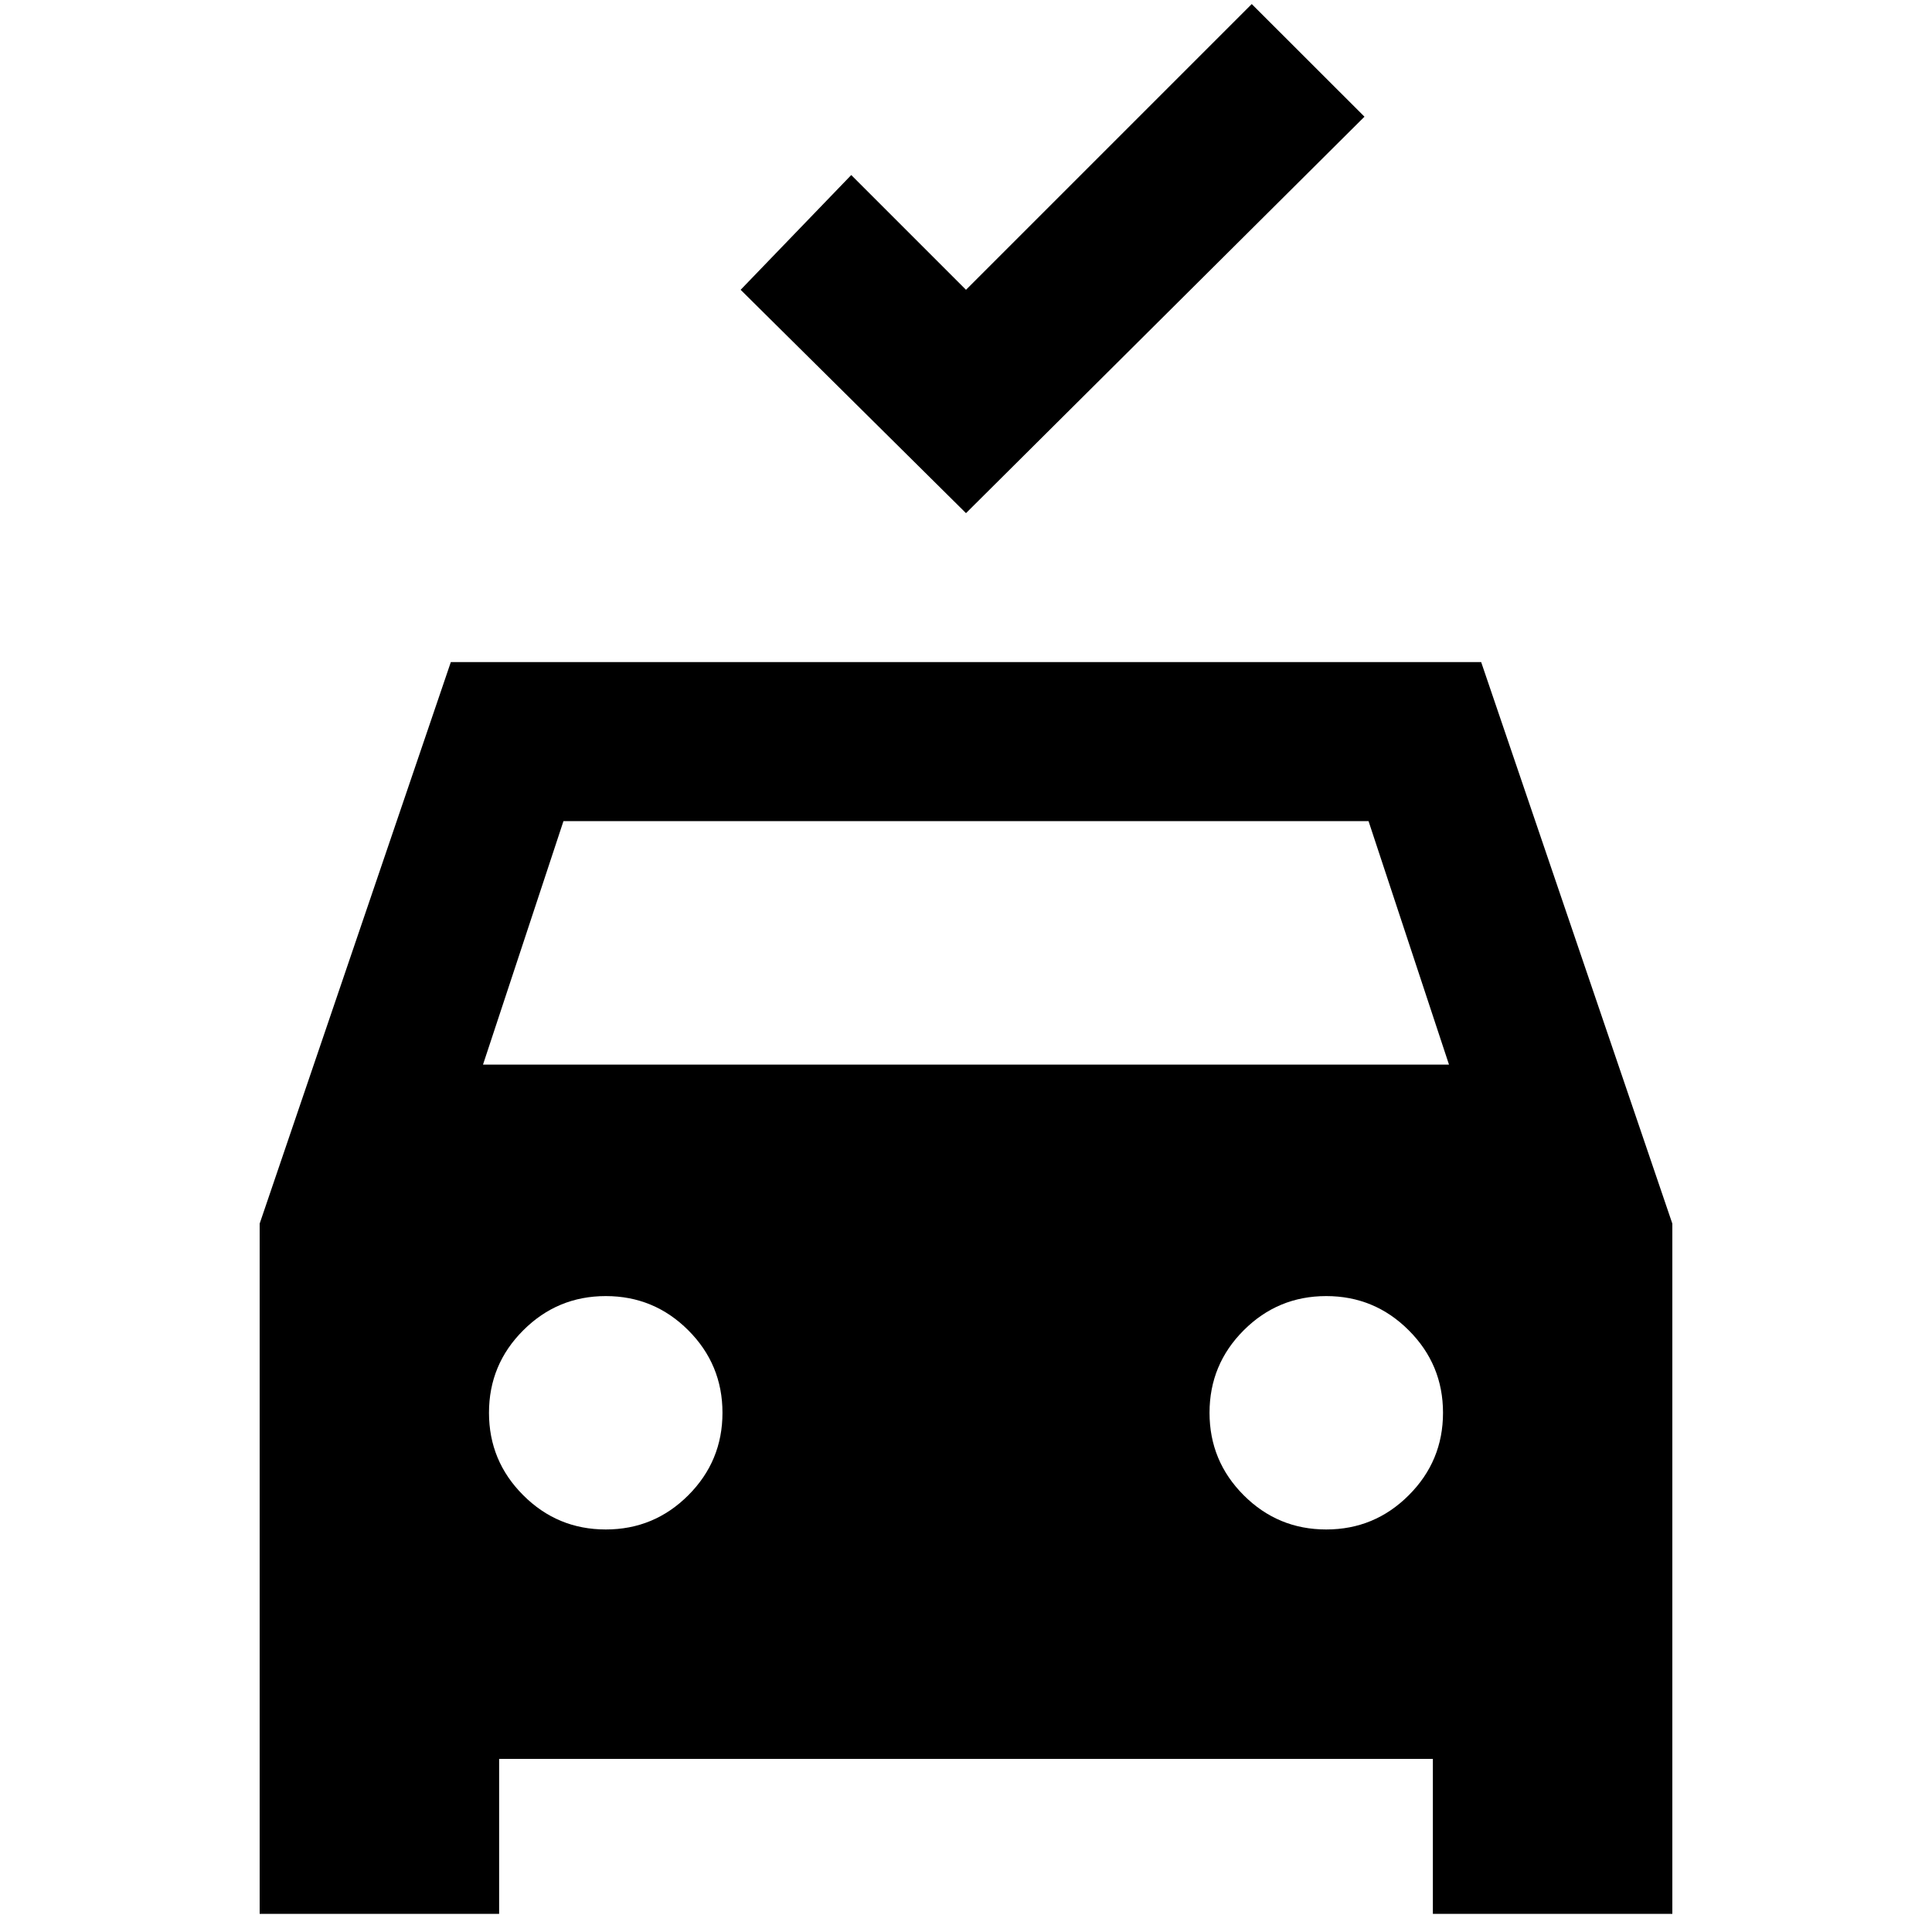 <svg xmlns="http://www.w3.org/2000/svg" height="20" width="20"><path d="M10 5.312 7.667 3l1.145-1.188L10 3 12.958.042l1.167 1.166Zm-7.312 14.5v-7.145l1.979-5.813h10.666l1.979 5.813v7.145h-2.479v-1.604H5.167v1.604ZM5 11.021h10L14.167 8.5H5.833Zm1.271 4.812q.5 0 .854-.354t.354-.854q0-.5-.354-.854t-.854-.354q-.5 0-.854.354-.355.354-.355.854t.355.854q.354.354.854.354Zm7.458 0q.5 0 .854-.354.355-.354.355-.854t-.355-.854q-.354-.354-.854-.354t-.854.354q-.354.354-.354.854t.354.854q.354.354.854.354Z"/></svg>